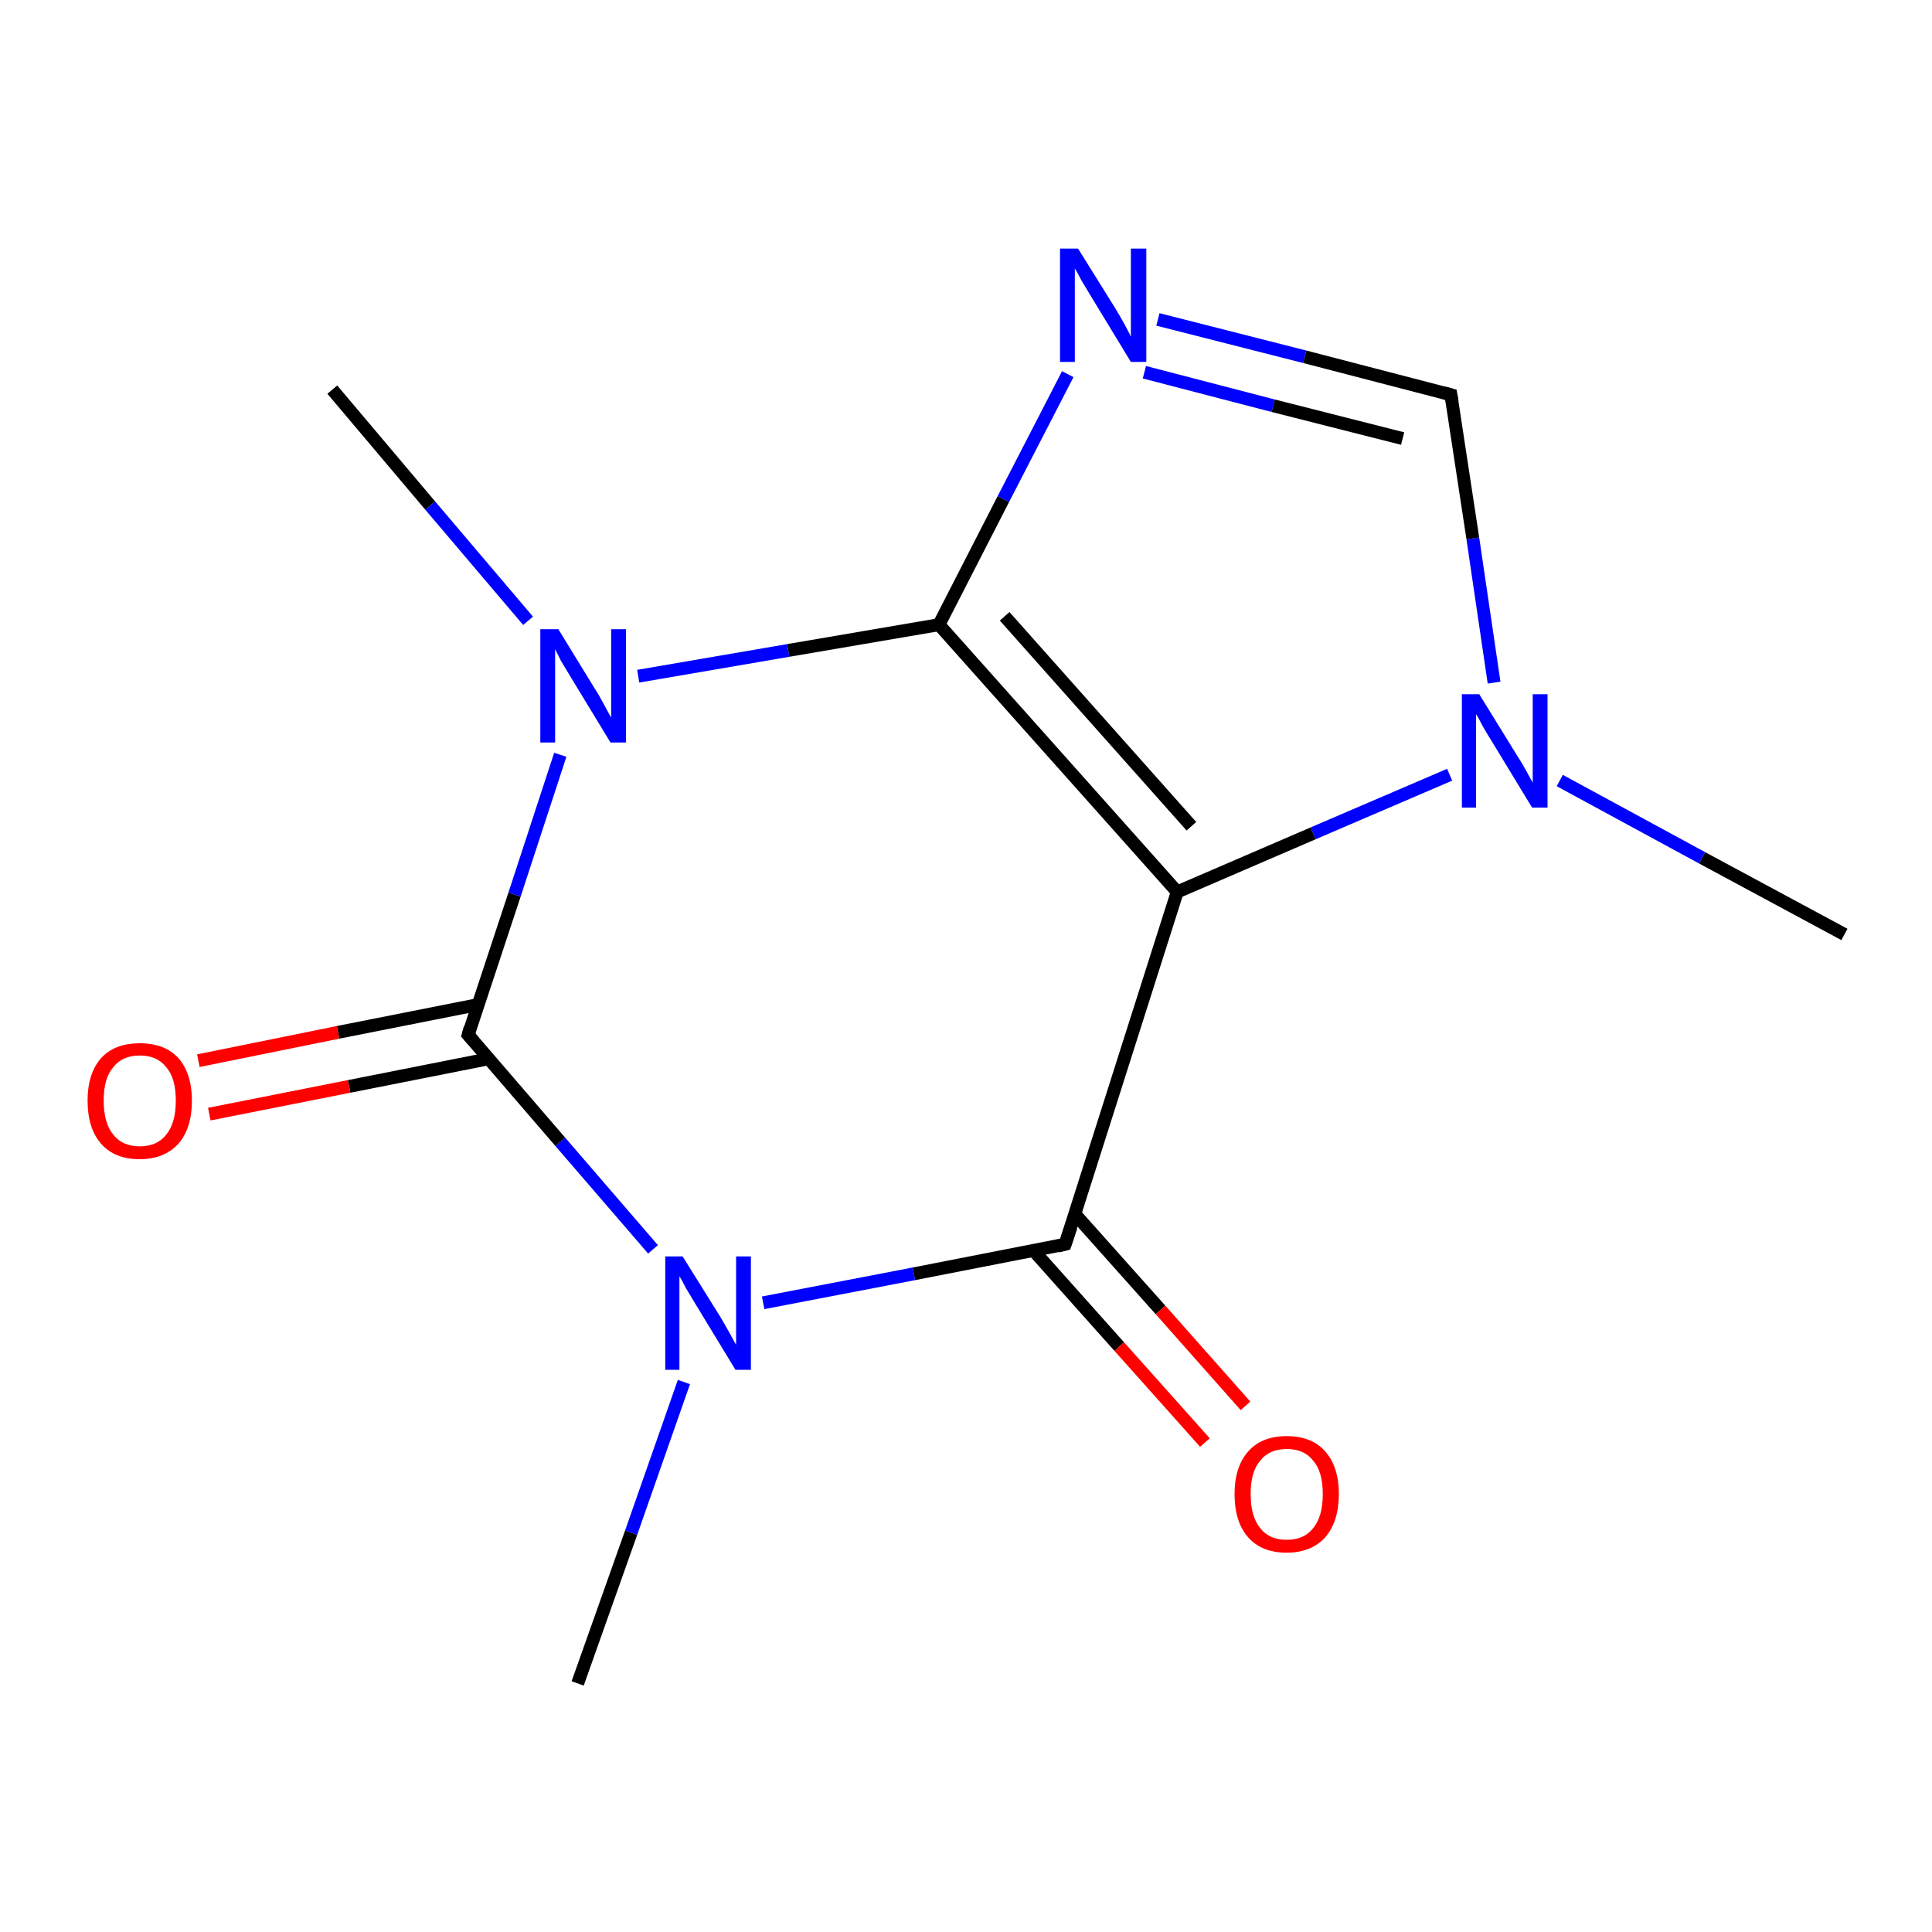 <svg xmlns="http://www.w3.org/2000/svg" xmlns:rdkit="http://www.rdkit.org/xml" xmlns:xlink="http://www.w3.org/1999/xlink" version="1.1" baseProfile="full" xml:space="preserve" width="300px" height="300px" viewBox="0 0 300 300">
<!-- END OF HEADER -->
<rect style="opacity:1.0;fill:#FFFFFF;stroke:none" width="300.0" height="300.0" x="0.0" y="0.0"> </rect>
<path class="bond-0 atom-0 atom-1" d="M 286.4,145.1 L 264.3,133.2" style="fill:none;fill-rule:evenodd;stroke:#000000;stroke-width:2.0px;stroke-linecap:butt;stroke-linejoin:miter;stroke-opacity:1"/>
<path class="bond-0 atom-0 atom-1" d="M 264.3,133.2 L 242.2,121.2" style="fill:none;fill-rule:evenodd;stroke:#0000FF;stroke-width:2.0px;stroke-linecap:butt;stroke-linejoin:miter;stroke-opacity:1"/>
<path class="bond-1 atom-1 atom-2" d="M 232.0,106.0 L 228.7,83.6" style="fill:none;fill-rule:evenodd;stroke:#0000FF;stroke-width:2.0px;stroke-linecap:butt;stroke-linejoin:miter;stroke-opacity:1"/>
<path class="bond-1 atom-1 atom-2" d="M 228.7,83.6 L 225.3,61.3" style="fill:none;fill-rule:evenodd;stroke:#000000;stroke-width:2.0px;stroke-linecap:butt;stroke-linejoin:miter;stroke-opacity:1"/>
<path class="bond-2 atom-2 atom-3" d="M 225.3,61.3 L 202.6,55.4" style="fill:none;fill-rule:evenodd;stroke:#000000;stroke-width:2.0px;stroke-linecap:butt;stroke-linejoin:miter;stroke-opacity:1"/>
<path class="bond-2 atom-2 atom-3" d="M 202.6,55.4 L 179.8,49.6" style="fill:none;fill-rule:evenodd;stroke:#0000FF;stroke-width:2.0px;stroke-linecap:butt;stroke-linejoin:miter;stroke-opacity:1"/>
<path class="bond-2 atom-2 atom-3" d="M 217.8,68.1 L 197.7,63.0" style="fill:none;fill-rule:evenodd;stroke:#000000;stroke-width:2.0px;stroke-linecap:butt;stroke-linejoin:miter;stroke-opacity:1"/>
<path class="bond-2 atom-2 atom-3" d="M 197.7,63.0 L 177.7,57.8" style="fill:none;fill-rule:evenodd;stroke:#0000FF;stroke-width:2.0px;stroke-linecap:butt;stroke-linejoin:miter;stroke-opacity:1"/>
<path class="bond-3 atom-3 atom-4" d="M 165.8,58.1 L 155.8,77.5" style="fill:none;fill-rule:evenodd;stroke:#0000FF;stroke-width:2.0px;stroke-linecap:butt;stroke-linejoin:miter;stroke-opacity:1"/>
<path class="bond-3 atom-3 atom-4" d="M 155.8,77.5 L 145.8,97.0" style="fill:none;fill-rule:evenodd;stroke:#000000;stroke-width:2.0px;stroke-linecap:butt;stroke-linejoin:miter;stroke-opacity:1"/>
<path class="bond-4 atom-4 atom-5" d="M 145.8,97.0 L 182.8,138.5" style="fill:none;fill-rule:evenodd;stroke:#000000;stroke-width:2.0px;stroke-linecap:butt;stroke-linejoin:miter;stroke-opacity:1"/>
<path class="bond-4 atom-4 atom-5" d="M 156.0,95.7 L 185.0,128.3" style="fill:none;fill-rule:evenodd;stroke:#000000;stroke-width:2.0px;stroke-linecap:butt;stroke-linejoin:miter;stroke-opacity:1"/>
<path class="bond-5 atom-5 atom-6" d="M 182.8,138.5 L 165.4,193.2" style="fill:none;fill-rule:evenodd;stroke:#000000;stroke-width:2.0px;stroke-linecap:butt;stroke-linejoin:miter;stroke-opacity:1"/>
<path class="bond-6 atom-6 atom-7" d="M 160.5,194.2 L 173.8,209.1" style="fill:none;fill-rule:evenodd;stroke:#000000;stroke-width:2.0px;stroke-linecap:butt;stroke-linejoin:miter;stroke-opacity:1"/>
<path class="bond-6 atom-6 atom-7" d="M 173.8,209.1 L 187.1,224.0" style="fill:none;fill-rule:evenodd;stroke:#FF0000;stroke-width:2.0px;stroke-linecap:butt;stroke-linejoin:miter;stroke-opacity:1"/>
<path class="bond-6 atom-6 atom-7" d="M 166.9,188.5 L 180.2,203.4" style="fill:none;fill-rule:evenodd;stroke:#000000;stroke-width:2.0px;stroke-linecap:butt;stroke-linejoin:miter;stroke-opacity:1"/>
<path class="bond-6 atom-6 atom-7" d="M 180.2,203.4 L 193.4,218.3" style="fill:none;fill-rule:evenodd;stroke:#FF0000;stroke-width:2.0px;stroke-linecap:butt;stroke-linejoin:miter;stroke-opacity:1"/>
<path class="bond-7 atom-6 atom-8" d="M 165.4,193.2 L 141.9,197.8" style="fill:none;fill-rule:evenodd;stroke:#000000;stroke-width:2.0px;stroke-linecap:butt;stroke-linejoin:miter;stroke-opacity:1"/>
<path class="bond-7 atom-6 atom-8" d="M 141.9,197.8 L 118.5,202.3" style="fill:none;fill-rule:evenodd;stroke:#0000FF;stroke-width:2.0px;stroke-linecap:butt;stroke-linejoin:miter;stroke-opacity:1"/>
<path class="bond-8 atom-8 atom-9" d="M 101.4,194.0 L 87.0,177.3" style="fill:none;fill-rule:evenodd;stroke:#0000FF;stroke-width:2.0px;stroke-linecap:butt;stroke-linejoin:miter;stroke-opacity:1"/>
<path class="bond-8 atom-8 atom-9" d="M 87.0,177.3 L 72.7,160.7" style="fill:none;fill-rule:evenodd;stroke:#000000;stroke-width:2.0px;stroke-linecap:butt;stroke-linejoin:miter;stroke-opacity:1"/>
<path class="bond-9 atom-9 atom-10" d="M 74.2,156.0 L 52.5,160.3" style="fill:none;fill-rule:evenodd;stroke:#000000;stroke-width:2.0px;stroke-linecap:butt;stroke-linejoin:miter;stroke-opacity:1"/>
<path class="bond-9 atom-9 atom-10" d="M 52.5,160.3 L 30.8,164.7" style="fill:none;fill-rule:evenodd;stroke:#FF0000;stroke-width:2.0px;stroke-linecap:butt;stroke-linejoin:miter;stroke-opacity:1"/>
<path class="bond-9 atom-9 atom-10" d="M 75.9,164.4 L 54.2,168.7" style="fill:none;fill-rule:evenodd;stroke:#000000;stroke-width:2.0px;stroke-linecap:butt;stroke-linejoin:miter;stroke-opacity:1"/>
<path class="bond-9 atom-9 atom-10" d="M 54.2,168.7 L 32.5,173.0" style="fill:none;fill-rule:evenodd;stroke:#FF0000;stroke-width:2.0px;stroke-linecap:butt;stroke-linejoin:miter;stroke-opacity:1"/>
<path class="bond-10 atom-9 atom-11" d="M 72.7,160.7 L 79.9,138.9" style="fill:none;fill-rule:evenodd;stroke:#000000;stroke-width:2.0px;stroke-linecap:butt;stroke-linejoin:miter;stroke-opacity:1"/>
<path class="bond-10 atom-9 atom-11" d="M 79.9,138.9 L 87.0,117.2" style="fill:none;fill-rule:evenodd;stroke:#0000FF;stroke-width:2.0px;stroke-linecap:butt;stroke-linejoin:miter;stroke-opacity:1"/>
<path class="bond-11 atom-11 atom-12" d="M 82.0,96.4 L 66.8,78.5" style="fill:none;fill-rule:evenodd;stroke:#0000FF;stroke-width:2.0px;stroke-linecap:butt;stroke-linejoin:miter;stroke-opacity:1"/>
<path class="bond-11 atom-11 atom-12" d="M 66.8,78.5 L 51.6,60.5" style="fill:none;fill-rule:evenodd;stroke:#000000;stroke-width:2.0px;stroke-linecap:butt;stroke-linejoin:miter;stroke-opacity:1"/>
<path class="bond-12 atom-8 atom-13" d="M 106.2,214.6 L 98.0,238.0" style="fill:none;fill-rule:evenodd;stroke:#0000FF;stroke-width:2.0px;stroke-linecap:butt;stroke-linejoin:miter;stroke-opacity:1"/>
<path class="bond-12 atom-8 atom-13" d="M 98.0,238.0 L 89.7,261.4" style="fill:none;fill-rule:evenodd;stroke:#000000;stroke-width:2.0px;stroke-linecap:butt;stroke-linejoin:miter;stroke-opacity:1"/>
<path class="bond-13 atom-5 atom-1" d="M 182.8,138.5 L 203.9,129.4" style="fill:none;fill-rule:evenodd;stroke:#000000;stroke-width:2.0px;stroke-linecap:butt;stroke-linejoin:miter;stroke-opacity:1"/>
<path class="bond-13 atom-5 atom-1" d="M 203.9,129.4 L 225.1,120.3" style="fill:none;fill-rule:evenodd;stroke:#0000FF;stroke-width:2.0px;stroke-linecap:butt;stroke-linejoin:miter;stroke-opacity:1"/>
<path class="bond-14 atom-11 atom-4" d="M 99.1,105.0 L 122.4,101.0" style="fill:none;fill-rule:evenodd;stroke:#0000FF;stroke-width:2.0px;stroke-linecap:butt;stroke-linejoin:miter;stroke-opacity:1"/>
<path class="bond-14 atom-11 atom-4" d="M 122.4,101.0 L 145.8,97.0" style="fill:none;fill-rule:evenodd;stroke:#000000;stroke-width:2.0px;stroke-linecap:butt;stroke-linejoin:miter;stroke-opacity:1"/>
<path d="M 225.5,62.4 L 225.3,61.3 L 224.2,61.0" style="fill:none;stroke:#000000;stroke-width:2.0px;stroke-linecap:butt;stroke-linejoin:miter;stroke-opacity:1;"/>
<path d="M 166.3,190.5 L 165.4,193.2 L 164.2,193.5" style="fill:none;stroke:#000000;stroke-width:2.0px;stroke-linecap:butt;stroke-linejoin:miter;stroke-opacity:1;"/>
<path d="M 73.4,161.5 L 72.7,160.7 L 73.0,159.6" style="fill:none;stroke:#000000;stroke-width:2.0px;stroke-linecap:butt;stroke-linejoin:miter;stroke-opacity:1;"/>
<path class="atom-1" d="M 229.7 107.8 L 235.5 117.2 Q 236.1 118.1, 237.0 119.7 Q 237.9 121.4, 238.0 121.5 L 238.0 107.8 L 240.3 107.8 L 240.3 125.4 L 237.9 125.4 L 231.7 115.2 Q 231.0 114.1, 230.2 112.7 Q 229.5 111.3, 229.2 110.9 L 229.2 125.4 L 227.0 125.4 L 227.0 107.8 L 229.7 107.8 " fill="#0000FF"/>
<path class="atom-3" d="M 167.4 38.6 L 173.2 47.9 Q 173.8 48.9, 174.7 50.5 Q 175.6 52.2, 175.6 52.3 L 175.6 38.6 L 178.0 38.6 L 178.0 56.2 L 175.6 56.2 L 169.4 46.0 Q 168.7 44.8, 167.9 43.5 Q 167.2 42.1, 166.9 41.7 L 166.9 56.2 L 164.6 56.2 L 164.6 38.6 L 167.4 38.6 " fill="#0000FF"/>
<path class="atom-7" d="M 191.7 232.0 Q 191.7 227.8, 193.8 225.4 Q 195.9 223.0, 199.8 223.0 Q 203.7 223.0, 205.8 225.4 Q 207.9 227.8, 207.9 232.0 Q 207.9 236.2, 205.8 238.7 Q 203.6 241.1, 199.8 241.1 Q 195.9 241.1, 193.8 238.7 Q 191.7 236.3, 191.7 232.0 M 199.8 239.1 Q 202.5 239.1, 203.9 237.3 Q 205.4 235.5, 205.4 232.0 Q 205.4 228.5, 203.9 226.8 Q 202.5 225.0, 199.8 225.0 Q 197.1 225.0, 195.7 226.8 Q 194.2 228.5, 194.2 232.0 Q 194.2 235.5, 195.7 237.3 Q 197.1 239.1, 199.8 239.1 " fill="#FF0000"/>
<path class="atom-8" d="M 106.0 195.1 L 111.8 204.4 Q 112.4 205.4, 113.3 207.0 Q 114.2 208.7, 114.3 208.8 L 114.3 195.1 L 116.6 195.1 L 116.6 212.7 L 114.2 212.7 L 108.0 202.5 Q 107.3 201.3, 106.5 200.0 Q 105.8 198.6, 105.5 198.2 L 105.5 212.7 L 103.3 212.7 L 103.3 195.1 L 106.0 195.1 " fill="#0000FF"/>
<path class="atom-10" d="M 13.6 170.9 Q 13.6 166.7, 15.7 164.3 Q 17.8 162.0, 21.7 162.0 Q 25.6 162.0, 27.7 164.3 Q 29.8 166.7, 29.8 170.9 Q 29.8 175.2, 27.7 177.6 Q 25.5 180.0, 21.7 180.0 Q 17.8 180.0, 15.7 177.6 Q 13.6 175.2, 13.6 170.9 M 21.7 178.0 Q 24.4 178.0, 25.8 176.2 Q 27.3 174.4, 27.3 170.9 Q 27.3 167.4, 25.8 165.7 Q 24.4 163.9, 21.7 163.9 Q 19.0 163.9, 17.6 165.7 Q 16.1 167.4, 16.1 170.9 Q 16.1 174.4, 17.6 176.2 Q 19.0 178.0, 21.7 178.0 " fill="#FF0000"/>
<path class="atom-11" d="M 86.7 97.7 L 92.4 107.0 Q 93.0 107.9, 93.9 109.6 Q 94.8 111.3, 94.9 111.4 L 94.9 97.7 L 97.2 97.7 L 97.2 115.3 L 94.8 115.3 L 88.6 105.1 Q 87.9 103.9, 87.1 102.6 Q 86.4 101.2, 86.2 100.8 L 86.2 115.3 L 83.9 115.3 L 83.9 97.7 L 86.7 97.7 " fill="#0000FF"/>
</svg>